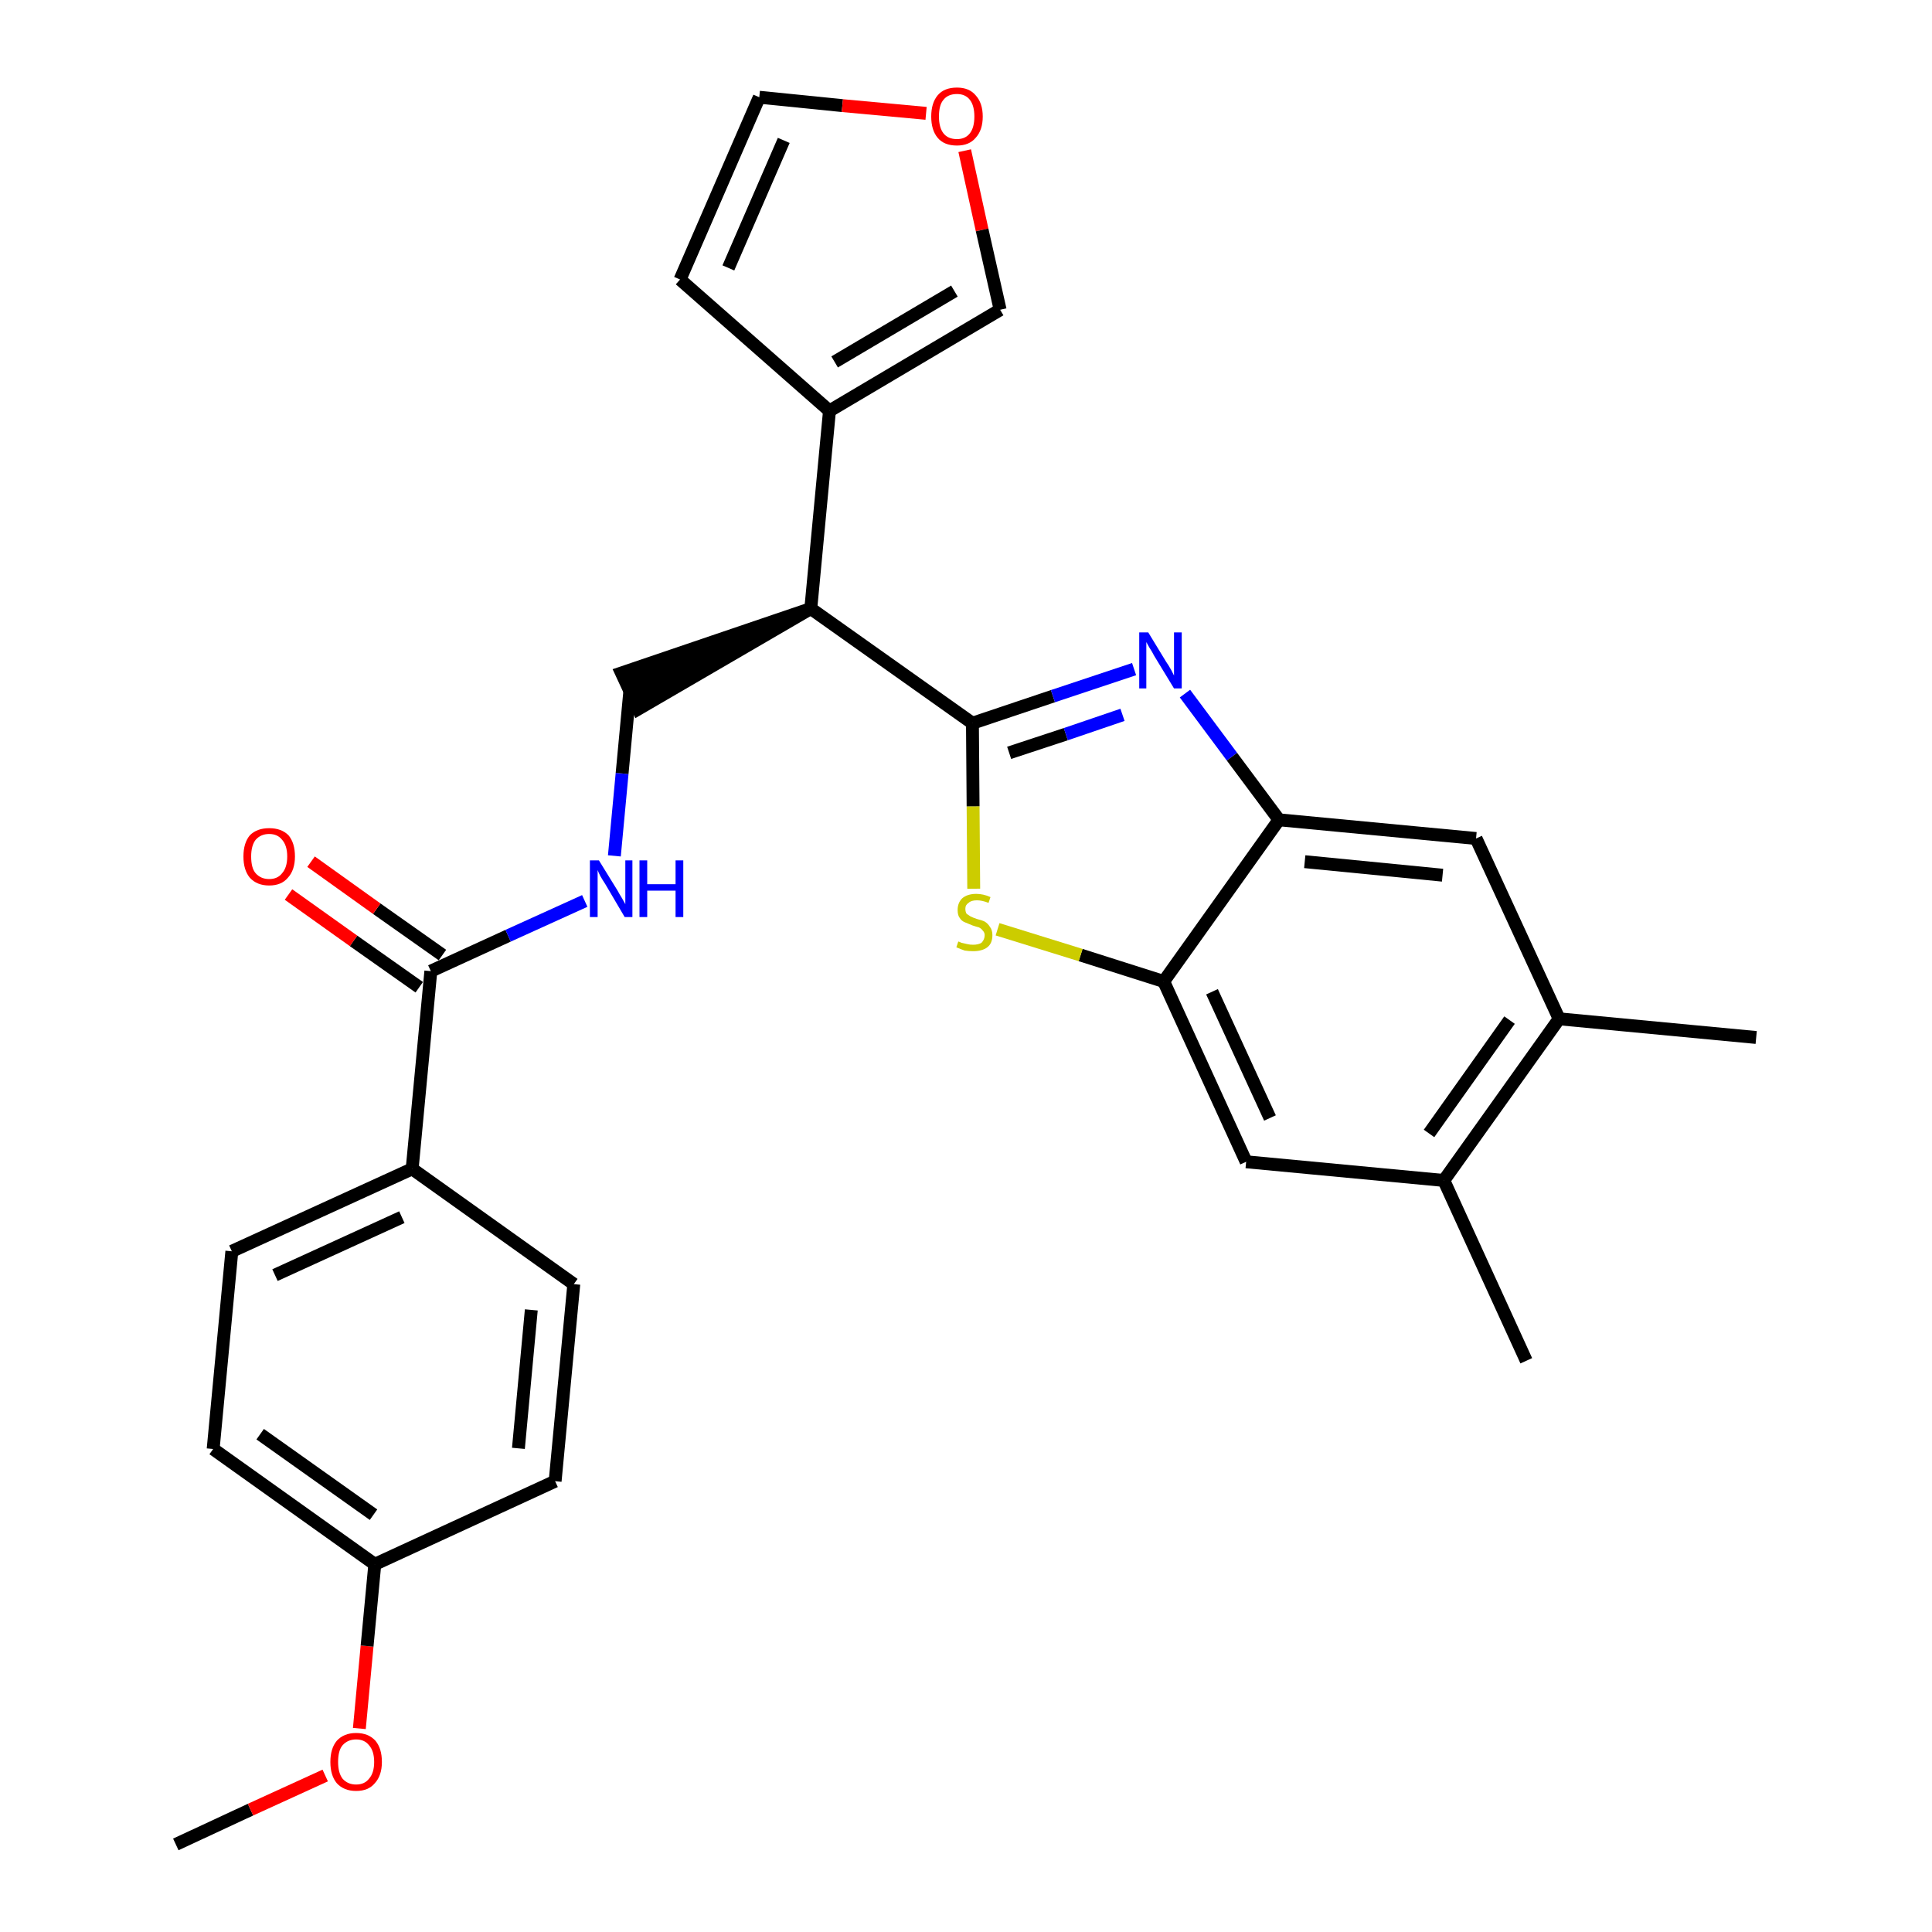 <?xml version='1.0' encoding='iso-8859-1'?>
<svg version='1.1' baseProfile='full'
              xmlns='http://www.w3.org/2000/svg'
                      xmlns:rdkit='http://www.rdkit.org/xml'
                      xmlns:xlink='http://www.w3.org/1999/xlink'
                  xml:space='preserve'
width='300px' height='300px' viewBox='0 0 300 300'>
<!-- END OF HEADER -->
<path class='bond-0 atom-0 atom-1' d='M 27.3,286.4 L 38.9,281.0' style='fill:none;fill-rule:evenodd;stroke:#000000;stroke-width:2.0px;stroke-linecap:butt;stroke-linejoin:miter;stroke-opacity:1' />
<path class='bond-0 atom-0 atom-1' d='M 38.9,281.0 L 50.5,275.7' style='fill:none;fill-rule:evenodd;stroke:#FF0000;stroke-width:2.0px;stroke-linecap:butt;stroke-linejoin:miter;stroke-opacity:1' />
<path class='bond-1 atom-1 atom-2' d='M 55.8,268.4 L 57.0,255.6' style='fill:none;fill-rule:evenodd;stroke:#FF0000;stroke-width:2.0px;stroke-linecap:butt;stroke-linejoin:miter;stroke-opacity:1' />
<path class='bond-1 atom-1 atom-2' d='M 57.0,255.6 L 58.2,242.9' style='fill:none;fill-rule:evenodd;stroke:#000000;stroke-width:2.0px;stroke-linecap:butt;stroke-linejoin:miter;stroke-opacity:1' />
<path class='bond-2 atom-2 atom-3' d='M 58.2,242.9 L 33.1,225.0' style='fill:none;fill-rule:evenodd;stroke:#000000;stroke-width:2.0px;stroke-linecap:butt;stroke-linejoin:miter;stroke-opacity:1' />
<path class='bond-2 atom-2 atom-3' d='M 58.0,235.2 L 40.4,222.7' style='fill:none;fill-rule:evenodd;stroke:#000000;stroke-width:2.0px;stroke-linecap:butt;stroke-linejoin:miter;stroke-opacity:1' />
<path class='bond-28 atom-28 atom-2' d='M 86.2,230.0 L 58.2,242.9' style='fill:none;fill-rule:evenodd;stroke:#000000;stroke-width:2.0px;stroke-linecap:butt;stroke-linejoin:miter;stroke-opacity:1' />
<path class='bond-3 atom-3 atom-4' d='M 33.1,225.0 L 36.0,194.3' style='fill:none;fill-rule:evenodd;stroke:#000000;stroke-width:2.0px;stroke-linecap:butt;stroke-linejoin:miter;stroke-opacity:1' />
<path class='bond-4 atom-4 atom-5' d='M 36.0,194.3 L 64.0,181.5' style='fill:none;fill-rule:evenodd;stroke:#000000;stroke-width:2.0px;stroke-linecap:butt;stroke-linejoin:miter;stroke-opacity:1' />
<path class='bond-4 atom-4 atom-5' d='M 42.7,198.0 L 62.4,189.0' style='fill:none;fill-rule:evenodd;stroke:#000000;stroke-width:2.0px;stroke-linecap:butt;stroke-linejoin:miter;stroke-opacity:1' />
<path class='bond-5 atom-5 atom-6' d='M 64.0,181.5 L 66.9,150.8' style='fill:none;fill-rule:evenodd;stroke:#000000;stroke-width:2.0px;stroke-linecap:butt;stroke-linejoin:miter;stroke-opacity:1' />
<path class='bond-26 atom-5 atom-27' d='M 64.0,181.5 L 89.1,199.4' style='fill:none;fill-rule:evenodd;stroke:#000000;stroke-width:2.0px;stroke-linecap:butt;stroke-linejoin:miter;stroke-opacity:1' />
<path class='bond-6 atom-6 atom-7' d='M 68.7,148.3 L 58.5,141.1' style='fill:none;fill-rule:evenodd;stroke:#000000;stroke-width:2.0px;stroke-linecap:butt;stroke-linejoin:miter;stroke-opacity:1' />
<path class='bond-6 atom-6 atom-7' d='M 58.5,141.1 L 48.3,133.8' style='fill:none;fill-rule:evenodd;stroke:#FF0000;stroke-width:2.0px;stroke-linecap:butt;stroke-linejoin:miter;stroke-opacity:1' />
<path class='bond-6 atom-6 atom-7' d='M 65.1,153.3 L 54.9,146.1' style='fill:none;fill-rule:evenodd;stroke:#000000;stroke-width:2.0px;stroke-linecap:butt;stroke-linejoin:miter;stroke-opacity:1' />
<path class='bond-6 atom-6 atom-7' d='M 54.9,146.1 L 44.8,138.9' style='fill:none;fill-rule:evenodd;stroke:#FF0000;stroke-width:2.0px;stroke-linecap:butt;stroke-linejoin:miter;stroke-opacity:1' />
<path class='bond-7 atom-6 atom-8' d='M 66.9,150.8 L 78.9,145.3' style='fill:none;fill-rule:evenodd;stroke:#000000;stroke-width:2.0px;stroke-linecap:butt;stroke-linejoin:miter;stroke-opacity:1' />
<path class='bond-7 atom-6 atom-8' d='M 78.9,145.3 L 90.8,139.9' style='fill:none;fill-rule:evenodd;stroke:#0000FF;stroke-width:2.0px;stroke-linecap:butt;stroke-linejoin:miter;stroke-opacity:1' />
<path class='bond-8 atom-8 atom-9' d='M 95.4,132.9 L 96.6,120.1' style='fill:none;fill-rule:evenodd;stroke:#0000FF;stroke-width:2.0px;stroke-linecap:butt;stroke-linejoin:miter;stroke-opacity:1' />
<path class='bond-8 atom-8 atom-9' d='M 96.6,120.1 L 97.8,107.3' style='fill:none;fill-rule:evenodd;stroke:#000000;stroke-width:2.0px;stroke-linecap:butt;stroke-linejoin:miter;stroke-opacity:1' />
<path class='bond-9 atom-10 atom-9' d='M 125.9,94.5 L 96.5,104.5 L 99.1,110.1 Z' style='fill:#000000;fill-rule:evenodd;fill-opacity:1;stroke:#000000;stroke-width:2.0px;stroke-linecap:butt;stroke-linejoin:miter;stroke-opacity:1;' />
<path class='bond-10 atom-10 atom-11' d='M 125.9,94.5 L 128.8,63.8' style='fill:none;fill-rule:evenodd;stroke:#000000;stroke-width:2.0px;stroke-linecap:butt;stroke-linejoin:miter;stroke-opacity:1' />
<path class='bond-15 atom-10 atom-16' d='M 125.9,94.5 L 151.0,112.3' style='fill:none;fill-rule:evenodd;stroke:#000000;stroke-width:2.0px;stroke-linecap:butt;stroke-linejoin:miter;stroke-opacity:1' />
<path class='bond-11 atom-11 atom-12' d='M 128.8,63.8 L 105.6,43.4' style='fill:none;fill-rule:evenodd;stroke:#000000;stroke-width:2.0px;stroke-linecap:butt;stroke-linejoin:miter;stroke-opacity:1' />
<path class='bond-29 atom-15 atom-11' d='M 155.3,48.1 L 128.8,63.8' style='fill:none;fill-rule:evenodd;stroke:#000000;stroke-width:2.0px;stroke-linecap:butt;stroke-linejoin:miter;stroke-opacity:1' />
<path class='bond-29 atom-15 atom-11' d='M 148.2,45.2 L 129.6,56.2' style='fill:none;fill-rule:evenodd;stroke:#000000;stroke-width:2.0px;stroke-linecap:butt;stroke-linejoin:miter;stroke-opacity:1' />
<path class='bond-12 atom-12 atom-13' d='M 105.6,43.4 L 117.9,15.1' style='fill:none;fill-rule:evenodd;stroke:#000000;stroke-width:2.0px;stroke-linecap:butt;stroke-linejoin:miter;stroke-opacity:1' />
<path class='bond-12 atom-12 atom-13' d='M 113.1,41.6 L 121.7,21.8' style='fill:none;fill-rule:evenodd;stroke:#000000;stroke-width:2.0px;stroke-linecap:butt;stroke-linejoin:miter;stroke-opacity:1' />
<path class='bond-13 atom-13 atom-14' d='M 117.9,15.1 L 130.8,16.4' style='fill:none;fill-rule:evenodd;stroke:#000000;stroke-width:2.0px;stroke-linecap:butt;stroke-linejoin:miter;stroke-opacity:1' />
<path class='bond-13 atom-13 atom-14' d='M 130.8,16.4 L 143.8,17.6' style='fill:none;fill-rule:evenodd;stroke:#FF0000;stroke-width:2.0px;stroke-linecap:butt;stroke-linejoin:miter;stroke-opacity:1' />
<path class='bond-14 atom-14 atom-15' d='M 149.8,23.4 L 152.5,35.7' style='fill:none;fill-rule:evenodd;stroke:#FF0000;stroke-width:2.0px;stroke-linecap:butt;stroke-linejoin:miter;stroke-opacity:1' />
<path class='bond-14 atom-14 atom-15' d='M 152.5,35.7 L 155.3,48.1' style='fill:none;fill-rule:evenodd;stroke:#000000;stroke-width:2.0px;stroke-linecap:butt;stroke-linejoin:miter;stroke-opacity:1' />
<path class='bond-16 atom-16 atom-17' d='M 151.0,112.3 L 163.5,108.1' style='fill:none;fill-rule:evenodd;stroke:#000000;stroke-width:2.0px;stroke-linecap:butt;stroke-linejoin:miter;stroke-opacity:1' />
<path class='bond-16 atom-16 atom-17' d='M 163.5,108.1 L 176.1,103.9' style='fill:none;fill-rule:evenodd;stroke:#0000FF;stroke-width:2.0px;stroke-linecap:butt;stroke-linejoin:miter;stroke-opacity:1' />
<path class='bond-16 atom-16 atom-17' d='M 156.7,116.9 L 165.5,114.0' style='fill:none;fill-rule:evenodd;stroke:#000000;stroke-width:2.0px;stroke-linecap:butt;stroke-linejoin:miter;stroke-opacity:1' />
<path class='bond-16 atom-16 atom-17' d='M 165.5,114.0 L 174.3,111.0' style='fill:none;fill-rule:evenodd;stroke:#0000FF;stroke-width:2.0px;stroke-linecap:butt;stroke-linejoin:miter;stroke-opacity:1' />
<path class='bond-30 atom-26 atom-16' d='M 151.2,138.0 L 151.1,125.2' style='fill:none;fill-rule:evenodd;stroke:#CCCC00;stroke-width:2.0px;stroke-linecap:butt;stroke-linejoin:miter;stroke-opacity:1' />
<path class='bond-30 atom-26 atom-16' d='M 151.1,125.2 L 151.0,112.3' style='fill:none;fill-rule:evenodd;stroke:#000000;stroke-width:2.0px;stroke-linecap:butt;stroke-linejoin:miter;stroke-opacity:1' />
<path class='bond-17 atom-17 atom-18' d='M 184.0,107.7 L 191.3,117.5' style='fill:none;fill-rule:evenodd;stroke:#0000FF;stroke-width:2.0px;stroke-linecap:butt;stroke-linejoin:miter;stroke-opacity:1' />
<path class='bond-17 atom-17 atom-18' d='M 191.3,117.5 L 198.6,127.3' style='fill:none;fill-rule:evenodd;stroke:#000000;stroke-width:2.0px;stroke-linecap:butt;stroke-linejoin:miter;stroke-opacity:1' />
<path class='bond-18 atom-18 atom-19' d='M 198.6,127.3 L 229.2,130.2' style='fill:none;fill-rule:evenodd;stroke:#000000;stroke-width:2.0px;stroke-linecap:butt;stroke-linejoin:miter;stroke-opacity:1' />
<path class='bond-18 atom-18 atom-19' d='M 202.6,133.8 L 224.0,135.9' style='fill:none;fill-rule:evenodd;stroke:#000000;stroke-width:2.0px;stroke-linecap:butt;stroke-linejoin:miter;stroke-opacity:1' />
<path class='bond-31 atom-25 atom-18' d='M 180.7,152.4 L 198.6,127.3' style='fill:none;fill-rule:evenodd;stroke:#000000;stroke-width:2.0px;stroke-linecap:butt;stroke-linejoin:miter;stroke-opacity:1' />
<path class='bond-19 atom-19 atom-20' d='M 229.2,130.2 L 242.1,158.2' style='fill:none;fill-rule:evenodd;stroke:#000000;stroke-width:2.0px;stroke-linecap:butt;stroke-linejoin:miter;stroke-opacity:1' />
<path class='bond-20 atom-20 atom-21' d='M 242.1,158.2 L 272.7,161.1' style='fill:none;fill-rule:evenodd;stroke:#000000;stroke-width:2.0px;stroke-linecap:butt;stroke-linejoin:miter;stroke-opacity:1' />
<path class='bond-21 atom-20 atom-22' d='M 242.1,158.2 L 224.2,183.3' style='fill:none;fill-rule:evenodd;stroke:#000000;stroke-width:2.0px;stroke-linecap:butt;stroke-linejoin:miter;stroke-opacity:1' />
<path class='bond-21 atom-20 atom-22' d='M 234.4,158.4 L 221.9,176.0' style='fill:none;fill-rule:evenodd;stroke:#000000;stroke-width:2.0px;stroke-linecap:butt;stroke-linejoin:miter;stroke-opacity:1' />
<path class='bond-22 atom-22 atom-23' d='M 224.2,183.3 L 237.0,211.3' style='fill:none;fill-rule:evenodd;stroke:#000000;stroke-width:2.0px;stroke-linecap:butt;stroke-linejoin:miter;stroke-opacity:1' />
<path class='bond-23 atom-22 atom-24' d='M 224.2,183.3 L 193.5,180.4' style='fill:none;fill-rule:evenodd;stroke:#000000;stroke-width:2.0px;stroke-linecap:butt;stroke-linejoin:miter;stroke-opacity:1' />
<path class='bond-24 atom-24 atom-25' d='M 193.5,180.4 L 180.7,152.4' style='fill:none;fill-rule:evenodd;stroke:#000000;stroke-width:2.0px;stroke-linecap:butt;stroke-linejoin:miter;stroke-opacity:1' />
<path class='bond-24 atom-24 atom-25' d='M 197.2,173.6 L 188.2,154.0' style='fill:none;fill-rule:evenodd;stroke:#000000;stroke-width:2.0px;stroke-linecap:butt;stroke-linejoin:miter;stroke-opacity:1' />
<path class='bond-25 atom-25 atom-26' d='M 180.7,152.4 L 167.8,148.3' style='fill:none;fill-rule:evenodd;stroke:#000000;stroke-width:2.0px;stroke-linecap:butt;stroke-linejoin:miter;stroke-opacity:1' />
<path class='bond-25 atom-25 atom-26' d='M 167.8,148.3 L 154.9,144.3' style='fill:none;fill-rule:evenodd;stroke:#CCCC00;stroke-width:2.0px;stroke-linecap:butt;stroke-linejoin:miter;stroke-opacity:1' />
<path class='bond-27 atom-27 atom-28' d='M 89.1,199.4 L 86.2,230.0' style='fill:none;fill-rule:evenodd;stroke:#000000;stroke-width:2.0px;stroke-linecap:butt;stroke-linejoin:miter;stroke-opacity:1' />
<path class='bond-27 atom-27 atom-28' d='M 82.5,203.4 L 80.5,224.9' style='fill:none;fill-rule:evenodd;stroke:#000000;stroke-width:2.0px;stroke-linecap:butt;stroke-linejoin:miter;stroke-opacity:1' />
<path  class='atom-1' d='M 51.3 273.6
Q 51.3 271.5, 52.3 270.3
Q 53.4 269.1, 55.3 269.1
Q 57.2 269.1, 58.3 270.3
Q 59.3 271.5, 59.3 273.6
Q 59.3 275.7, 58.2 276.9
Q 57.2 278.1, 55.3 278.1
Q 53.4 278.1, 52.3 276.9
Q 51.3 275.7, 51.3 273.6
M 55.3 277.1
Q 56.6 277.1, 57.3 276.2
Q 58.1 275.3, 58.1 273.6
Q 58.1 271.9, 57.3 271.0
Q 56.6 270.1, 55.3 270.1
Q 54.0 270.1, 53.2 271.0
Q 52.5 271.8, 52.5 273.6
Q 52.5 275.3, 53.2 276.2
Q 54.0 277.1, 55.3 277.1
' fill='#FF0000'/>
<path  class='atom-7' d='M 37.8 133.0
Q 37.8 130.9, 38.8 129.7
Q 39.9 128.6, 41.8 128.6
Q 43.7 128.6, 44.8 129.7
Q 45.8 130.9, 45.8 133.0
Q 45.8 135.1, 44.7 136.3
Q 43.7 137.5, 41.8 137.5
Q 39.9 137.5, 38.8 136.3
Q 37.8 135.1, 37.8 133.0
M 41.8 136.5
Q 43.1 136.5, 43.8 135.6
Q 44.6 134.7, 44.6 133.0
Q 44.6 131.3, 43.8 130.4
Q 43.1 129.5, 41.8 129.5
Q 40.5 129.5, 39.7 130.4
Q 39.0 131.3, 39.0 133.0
Q 39.0 134.8, 39.7 135.6
Q 40.5 136.5, 41.8 136.5
' fill='#FF0000'/>
<path  class='atom-8' d='M 93.0 133.6
L 95.9 138.3
Q 96.1 138.7, 96.6 139.5
Q 97.1 140.4, 97.1 140.4
L 97.1 133.6
L 98.2 133.6
L 98.2 142.4
L 97.0 142.4
L 94.0 137.3
Q 93.6 136.7, 93.2 136.0
Q 92.9 135.4, 92.8 135.1
L 92.8 142.4
L 91.6 142.4
L 91.6 133.6
L 93.0 133.6
' fill='#0000FF'/>
<path  class='atom-8' d='M 99.3 133.6
L 100.5 133.6
L 100.5 137.3
L 104.9 137.3
L 104.9 133.6
L 106.1 133.6
L 106.1 142.4
L 104.9 142.4
L 104.9 138.3
L 100.5 138.3
L 100.5 142.4
L 99.3 142.4
L 99.3 133.6
' fill='#0000FF'/>
<path  class='atom-14' d='M 144.6 18.1
Q 144.6 16.0, 145.6 14.8
Q 146.6 13.6, 148.6 13.6
Q 150.5 13.6, 151.5 14.8
Q 152.6 16.0, 152.6 18.1
Q 152.6 20.2, 151.5 21.4
Q 150.5 22.6, 148.6 22.6
Q 146.6 22.6, 145.6 21.4
Q 144.6 20.2, 144.6 18.1
M 148.6 21.6
Q 149.9 21.6, 150.6 20.7
Q 151.3 19.8, 151.3 18.1
Q 151.3 16.4, 150.6 15.5
Q 149.9 14.6, 148.6 14.6
Q 147.2 14.6, 146.5 15.5
Q 145.8 16.3, 145.8 18.1
Q 145.8 19.8, 146.5 20.7
Q 147.2 21.6, 148.6 21.6
' fill='#FF0000'/>
<path  class='atom-17' d='M 178.3 98.2
L 181.1 102.8
Q 181.4 103.2, 181.9 104.1
Q 182.3 104.9, 182.3 104.9
L 182.3 98.2
L 183.5 98.2
L 183.5 106.9
L 182.3 106.9
L 179.2 101.8
Q 178.9 101.2, 178.5 100.6
Q 178.1 99.9, 178.0 99.7
L 178.0 106.9
L 176.9 106.9
L 176.9 98.2
L 178.3 98.2
' fill='#0000FF'/>
<path  class='atom-26' d='M 148.8 146.2
Q 148.9 146.2, 149.3 146.4
Q 149.7 146.5, 150.2 146.6
Q 150.6 146.7, 151.1 146.7
Q 151.9 146.7, 152.4 146.4
Q 152.9 145.9, 152.9 145.2
Q 152.9 144.8, 152.6 144.5
Q 152.4 144.2, 152.0 144.0
Q 151.6 143.9, 151.0 143.7
Q 150.3 143.4, 149.8 143.2
Q 149.3 143.0, 149.0 142.5
Q 148.7 142.1, 148.7 141.3
Q 148.7 140.2, 149.4 139.5
Q 150.2 138.8, 151.6 138.8
Q 152.7 138.8, 153.8 139.3
L 153.5 140.2
Q 152.5 139.8, 151.7 139.8
Q 150.8 139.8, 150.4 140.2
Q 149.9 140.5, 149.9 141.1
Q 149.9 141.6, 150.1 141.9
Q 150.4 142.1, 150.7 142.3
Q 151.1 142.5, 151.7 142.7
Q 152.5 142.9, 152.9 143.1
Q 153.4 143.4, 153.7 143.9
Q 154.1 144.4, 154.1 145.2
Q 154.1 146.5, 153.3 147.1
Q 152.5 147.7, 151.1 147.7
Q 150.4 147.7, 149.8 147.6
Q 149.2 147.4, 148.5 147.1
L 148.8 146.2
' fill='#CCCC00'/>
</svg>
